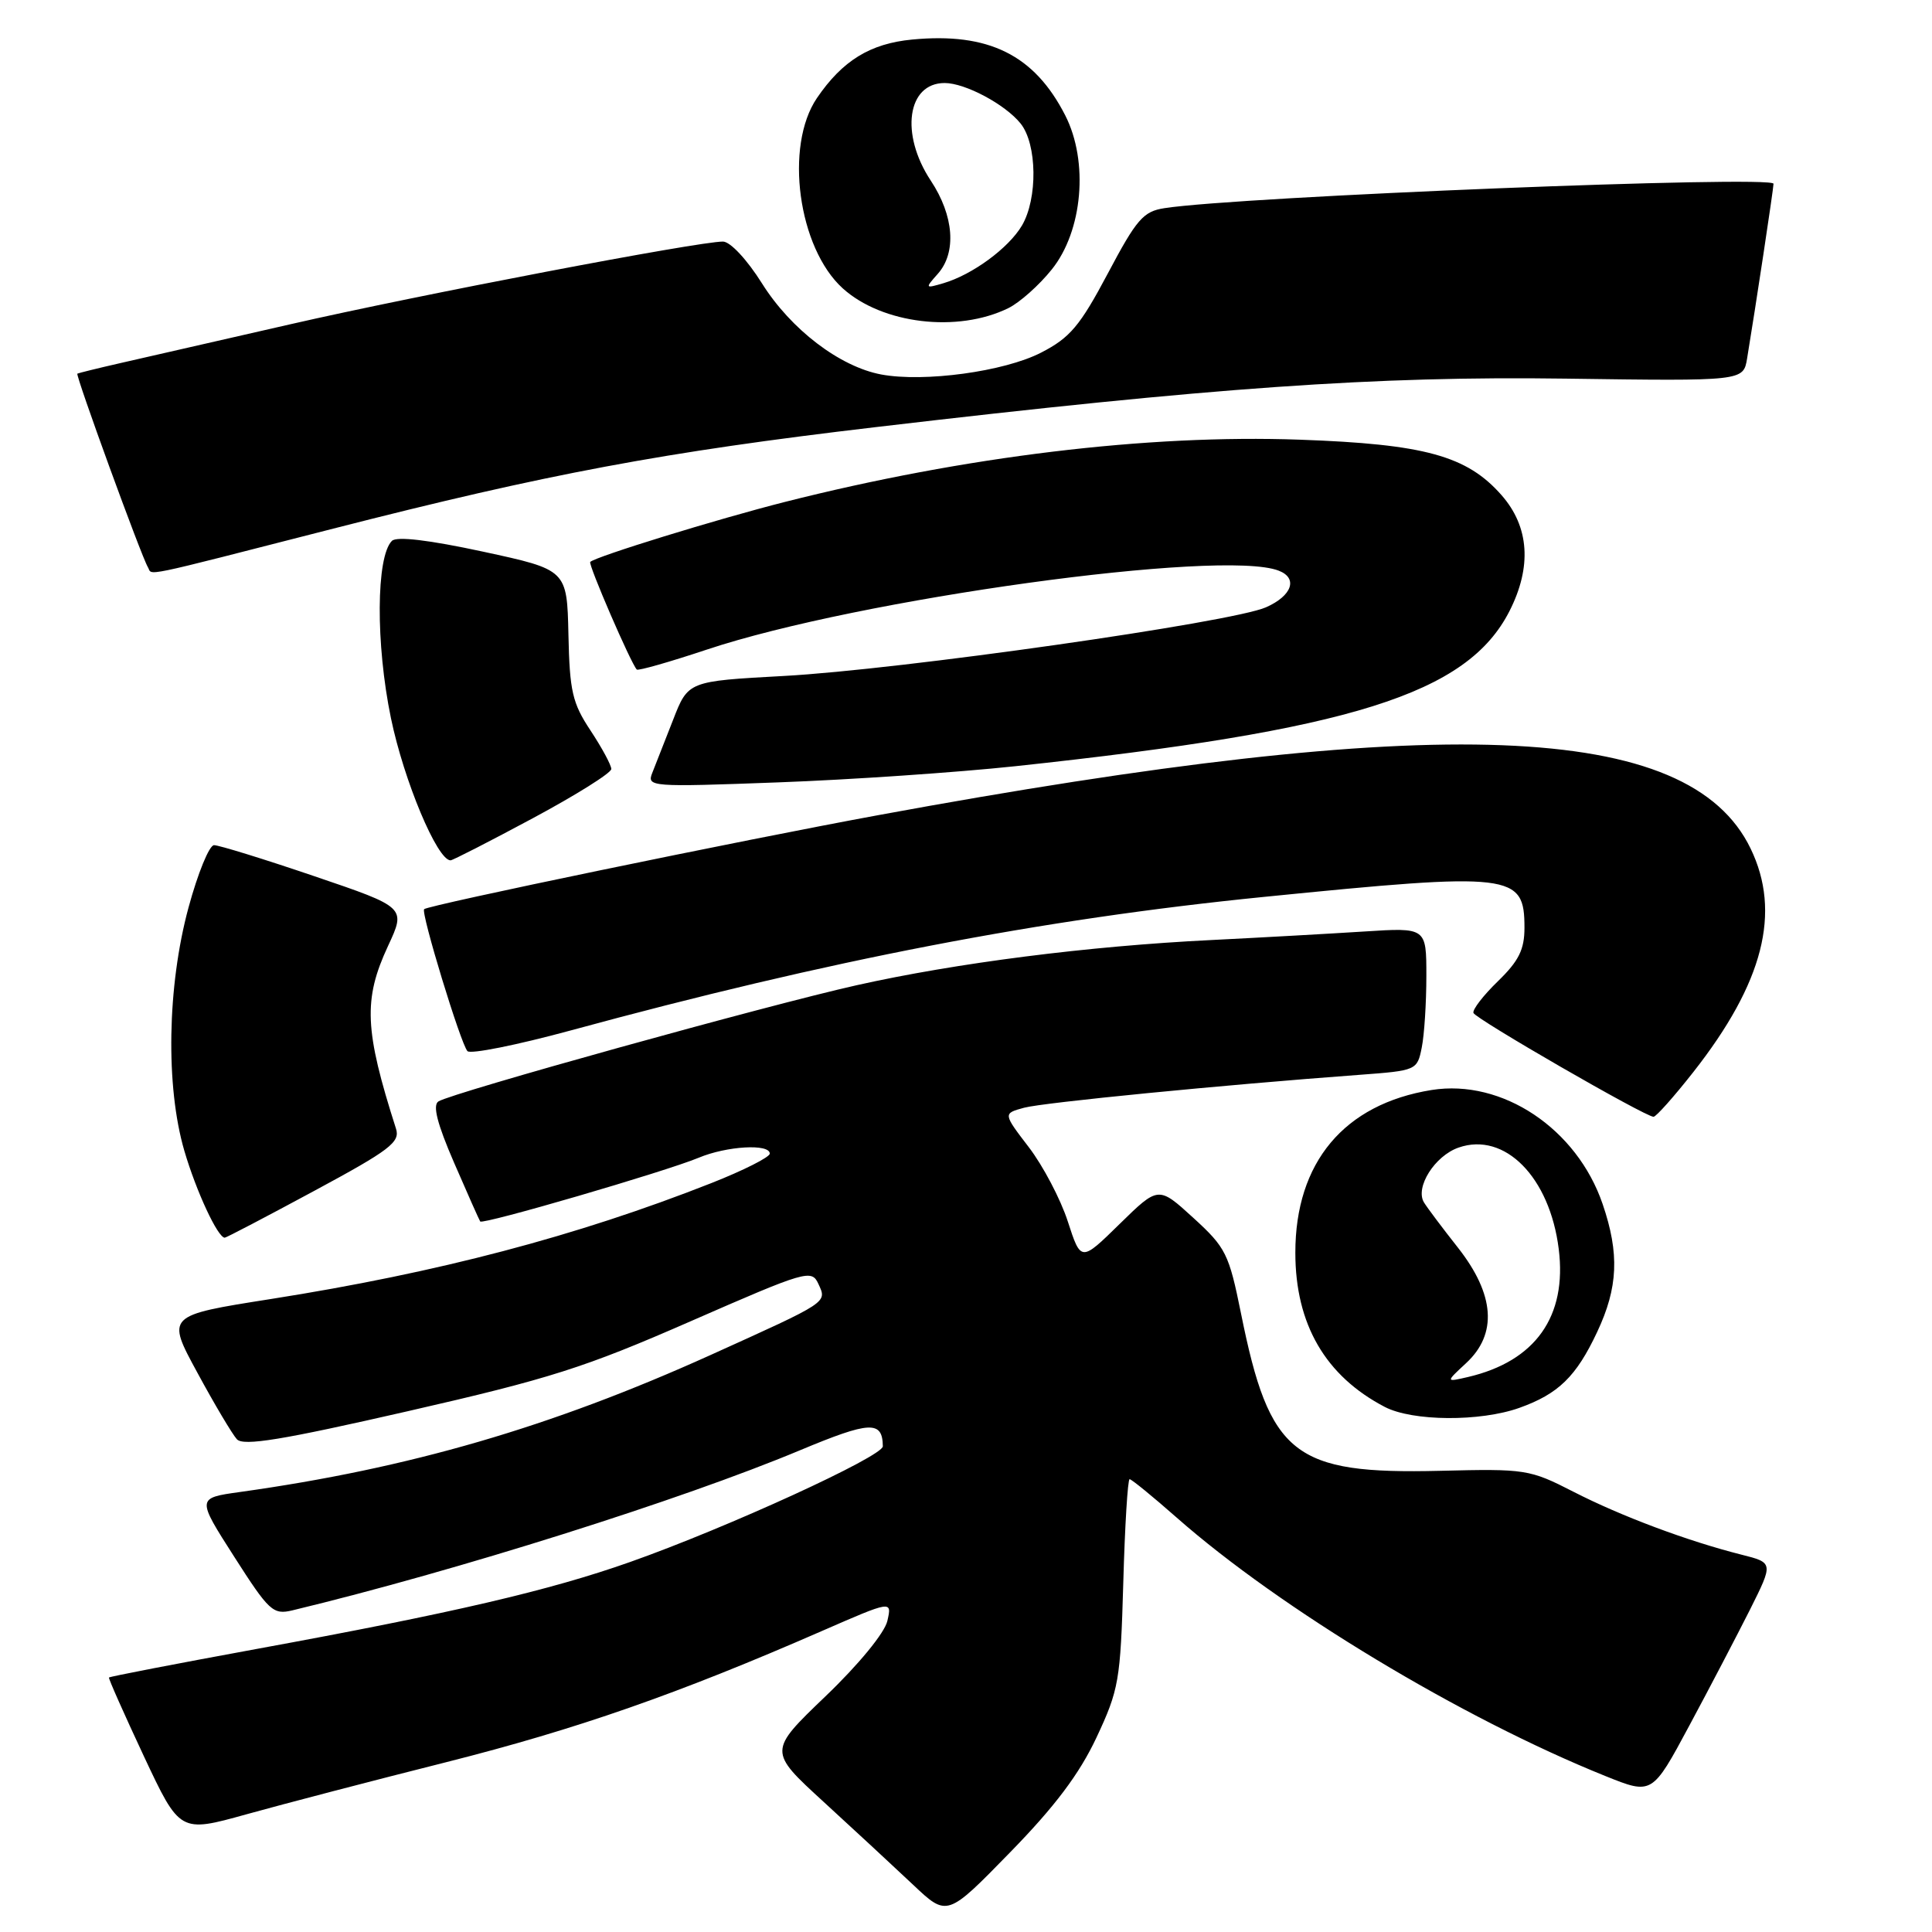 <?xml version="1.0" encoding="UTF-8" standalone="no"?>
<!DOCTYPE svg PUBLIC "-//W3C//DTD SVG 1.1//EN" "http://www.w3.org/Graphics/SVG/1.1/DTD/svg11.dtd" >
<svg xmlns="http://www.w3.org/2000/svg" xmlns:xlink="http://www.w3.org/1999/xlink" version="1.1" viewBox="0 0 256 256">
 <g >
 <path fill="currentColor"
d=" M 145.29 230.23 C 148.26 223.89 148.47 222.69 148.84 209.75 C 149.05 202.19 149.43 196.00 149.68 196.00 C 149.93 196.00 152.75 198.30 155.94 201.11 C 169.66 213.19 193.68 227.67 212.71 235.33 C 218.92 237.83 218.92 237.83 223.84 228.66 C 226.55 223.62 230.16 216.70 231.88 213.29 C 234.99 207.07 234.99 207.07 230.75 206.00 C 223.65 204.21 214.82 200.91 208.50 197.67 C 202.68 194.69 202.15 194.61 190.84 194.89 C 171.41 195.36 168.23 192.85 164.44 174.04 C 162.84 166.13 162.44 165.31 158.12 161.37 C 153.50 157.15 153.50 157.15 148.36 162.18 C 143.23 167.21 143.23 167.21 141.49 161.85 C 140.54 158.91 138.21 154.48 136.33 152.02 C 132.90 147.54 132.90 147.54 135.70 146.78 C 138.28 146.09 161.88 143.77 180.14 142.42 C 187.69 141.86 187.79 141.82 188.39 138.80 C 188.73 137.12 189.00 132.86 189.00 129.32 C 189.00 122.90 189.00 122.90 180.75 123.43 C 176.21 123.72 167.10 124.23 160.50 124.56 C 144.22 125.36 126.73 127.59 113.50 130.55 C 101.65 133.20 59.97 144.78 58.10 145.94 C 57.30 146.43 57.92 148.88 60.17 154.07 C 61.94 158.16 63.50 161.66 63.63 161.85 C 63.94 162.31 88.20 155.23 92.57 153.41 C 96.29 151.85 102.00 151.52 102.00 152.86 C 102.00 153.33 98.51 155.09 94.25 156.77 C 76.41 163.80 58.07 168.63 35.87 172.13 C 22.03 174.31 22.03 174.31 26.16 181.90 C 28.42 186.08 30.78 190.04 31.39 190.71 C 32.25 191.64 37.35 190.81 54.00 187.00 C 72.83 182.70 77.48 181.22 91.50 175.08 C 106.86 168.36 107.54 168.16 108.44 170.12 C 109.59 172.63 109.89 172.43 94.10 179.57 C 72.99 189.10 54.25 194.56 31.78 197.70 C 26.06 198.50 26.06 198.50 31.03 206.27 C 35.66 213.51 36.18 213.99 38.75 213.38 C 60.39 208.17 90.29 198.74 106.00 192.17 C 115.29 188.29 116.94 188.21 116.98 191.64 C 117.00 192.97 96.38 202.42 83.50 206.97 C 72.78 210.76 59.97 213.74 33.92 218.51 C 23.30 220.46 14.54 222.15 14.44 222.28 C 14.35 222.40 16.43 227.08 19.05 232.68 C 23.83 242.86 23.83 242.86 32.67 240.40 C 37.52 239.05 49.46 235.93 59.20 233.48 C 76.44 229.12 89.78 224.47 108.85 216.14 C 118.20 212.06 118.20 212.06 117.58 214.78 C 117.22 216.36 113.79 220.55 109.38 224.77 C 101.80 232.04 101.80 232.04 109.15 238.77 C 113.19 242.47 118.52 247.41 121.00 249.75 C 125.50 254.00 125.50 254.00 133.81 245.48 C 139.79 239.36 143.02 235.06 145.29 230.23 Z  M 201.32 186.55 C 206.50 184.70 208.86 182.40 211.63 176.50 C 214.41 170.60 214.60 166.11 212.36 159.55 C 208.95 149.55 199.05 142.94 189.70 144.43 C 178.11 146.29 171.63 154.02 171.64 166.00 C 171.64 175.47 175.63 182.33 183.50 186.43 C 187.18 188.34 196.13 188.40 201.32 186.55 Z  M 41.63 157.80 C 51.67 152.39 53.05 151.34 52.47 149.55 C 48.29 136.49 48.12 132.44 51.41 125.36 C 53.80 120.23 53.80 120.23 41.65 116.10 C 34.97 113.83 28.99 111.98 28.36 111.99 C 27.73 111.99 26.21 115.71 24.98 120.25 C 22.15 130.69 21.93 143.95 24.43 152.50 C 26.01 157.88 28.86 164.00 29.78 164.00 C 29.98 164.00 35.31 161.21 41.63 157.80 Z  M 224.37 142.06 C 233.67 130.22 236.06 120.89 231.96 112.43 C 223.80 95.55 190.85 94.29 116.33 108.02 C 98.05 111.38 56.73 119.94 56.20 120.47 C 55.74 120.92 61.05 138.33 61.94 139.28 C 62.34 139.71 68.48 138.48 75.58 136.55 C 109.80 127.23 137.94 121.80 167.42 118.85 C 200.46 115.54 202.00 115.72 202.00 122.93 C 202.00 125.82 201.25 127.33 198.49 130.01 C 196.55 131.89 195.09 133.78 195.24 134.22 C 195.50 135.00 217.93 147.94 219.10 147.98 C 219.43 147.99 221.80 145.33 224.37 142.06 Z  M 70.60 108.42 C 76.32 105.35 81.00 102.42 81.00 101.90 C 81.00 101.38 79.76 99.09 78.25 96.80 C 75.84 93.17 75.48 91.59 75.32 84.08 C 75.13 75.50 75.13 75.50 64.02 73.10 C 56.83 71.55 52.56 71.04 51.93 71.67 C 49.83 73.77 49.77 85.32 51.80 95.15 C 53.52 103.46 57.94 114.00 59.70 114.00 C 59.98 114.00 64.88 111.49 70.60 108.42 Z  M 134.50 101.53 C 179.09 96.76 194.41 91.96 200.01 80.98 C 203.00 75.11 202.64 69.80 198.97 65.62 C 194.38 60.39 188.78 58.85 172.22 58.26 C 152.08 57.54 127.88 60.46 104.00 66.51 C 95.04 68.78 78.92 73.75 78.21 74.46 C 77.91 74.76 83.62 87.96 84.38 88.72 C 84.57 88.90 88.72 87.72 93.61 86.09 C 113.76 79.36 161.87 72.71 169.42 75.61 C 172.02 76.60 171.22 78.94 167.75 80.47 C 163.25 82.47 119.23 88.74 103.84 89.57 C 91.18 90.26 91.18 90.26 89.19 95.38 C 88.09 98.20 86.85 101.36 86.43 102.41 C 85.69 104.26 86.20 104.30 103.08 103.67 C 112.66 103.32 126.80 102.35 134.50 101.53 Z  M 44.18 70.04 C 72.55 62.78 87.93 59.90 116.00 56.60 C 160.67 51.34 182.38 49.82 207.45 50.17 C 231.00 50.50 231.00 50.50 231.50 47.50 C 232.61 40.81 235.00 24.98 235.00 24.35 C 235.00 23.21 164.33 26.03 154.31 27.58 C 151.49 28.01 150.61 29.03 146.79 36.24 C 143.10 43.19 141.79 44.75 137.96 46.72 C 133.07 49.24 122.46 50.68 116.76 49.62 C 111.26 48.58 104.80 43.65 100.98 37.57 C 98.99 34.40 96.77 32.02 95.80 32.01 C 92.58 31.99 55.48 39.07 38.50 42.96 C 29.15 45.09 19.02 47.41 16.00 48.10 C 12.97 48.79 10.39 49.43 10.25 49.51 C 9.97 49.68 18.76 73.80 19.59 75.14 C 20.28 76.27 17.84 76.78 44.18 70.04 Z  M 133.61 40.83 C 135.10 40.10 137.69 37.80 139.36 35.71 C 143.47 30.61 144.27 21.41 141.15 15.29 C 137.06 7.27 130.99 4.27 120.87 5.24 C 115.30 5.77 111.63 8.03 108.25 12.99 C 103.92 19.36 105.75 32.85 111.67 38.21 C 116.90 42.93 126.88 44.13 133.61 40.83 Z  M 194.27 180.62 C 198.44 176.76 198.07 171.54 193.20 165.34 C 191.10 162.68 189.07 159.97 188.68 159.32 C 187.48 157.33 190.12 153.15 193.27 152.06 C 199.38 149.93 205.35 155.97 206.54 165.50 C 207.66 174.44 203.45 180.37 194.52 182.46 C 191.54 183.15 191.54 183.15 194.27 180.62 Z  M 124.25 36.30 C 126.78 33.47 126.41 28.58 123.33 23.93 C 119.25 17.76 120.21 11.00 125.17 11.00 C 127.89 11.00 133.18 13.82 135.23 16.36 C 137.43 19.09 137.52 26.31 135.41 29.89 C 133.64 32.88 128.85 36.40 125.00 37.53 C 122.58 38.24 122.55 38.21 124.25 36.30 Z "/>
</g>
</svg>